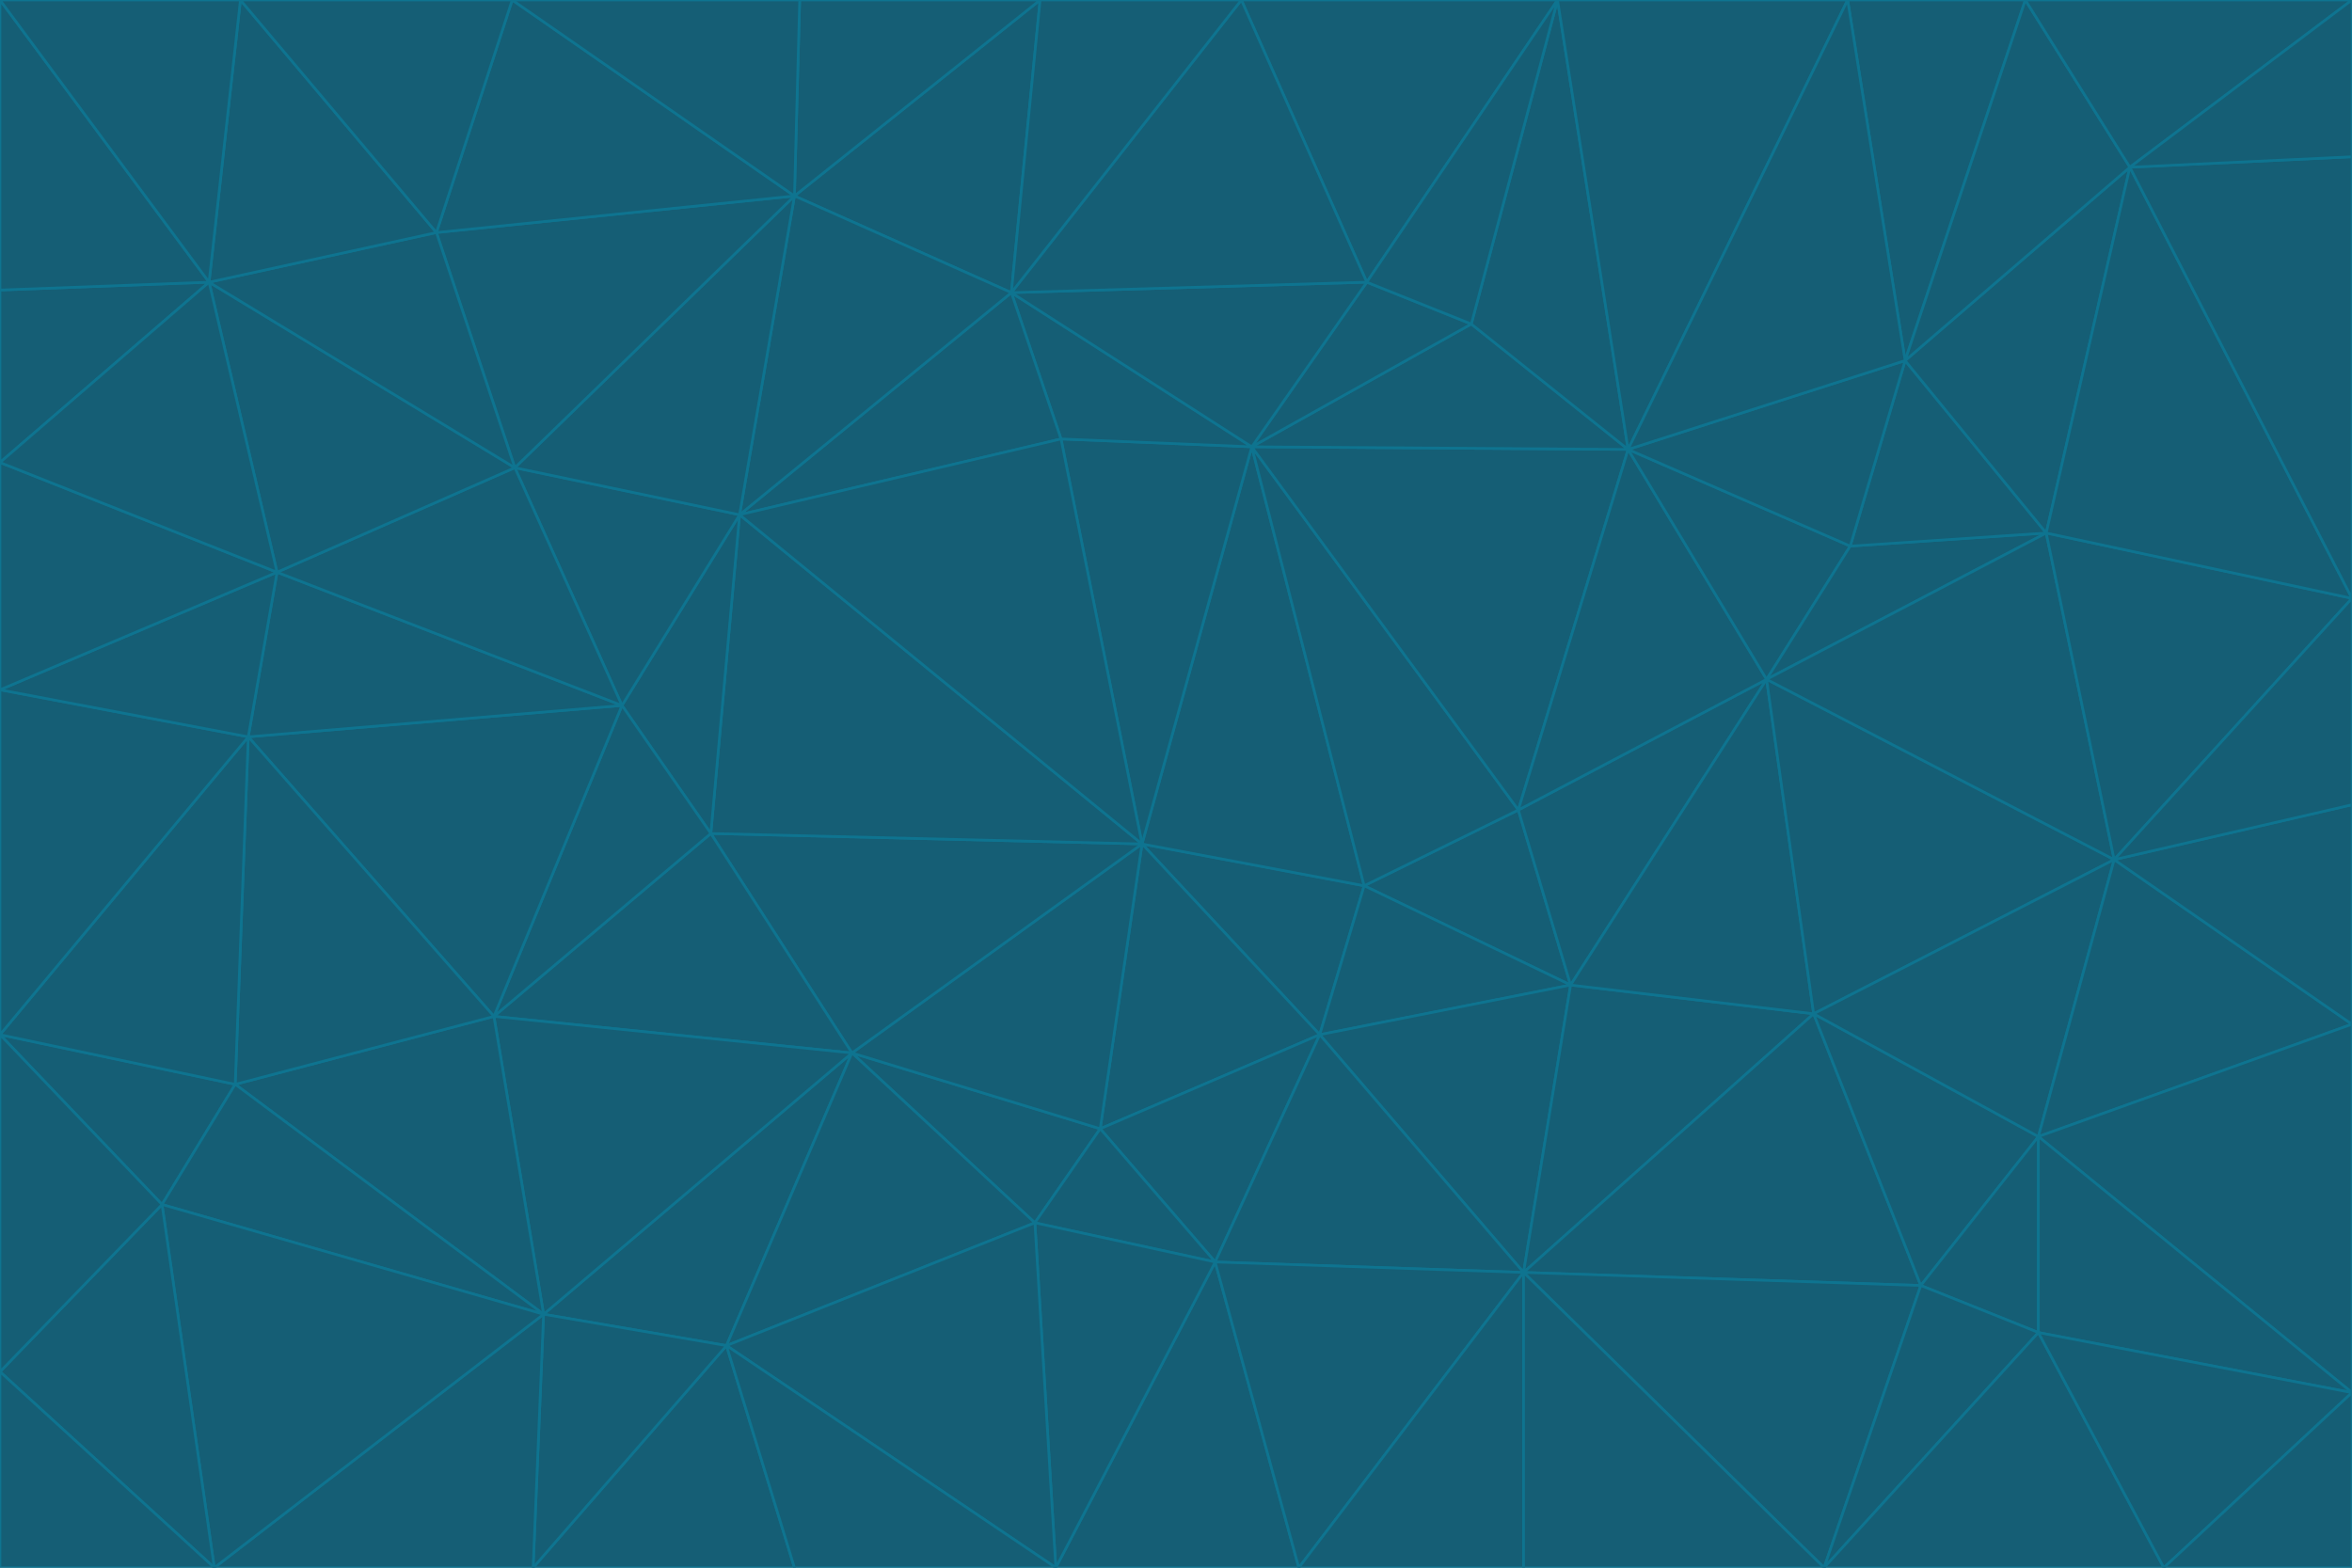 <svg id="visual" viewBox="0 0 900 600" width="900" height="600" xmlns="http://www.w3.org/2000/svg" xmlns:xlink="http://www.w3.org/1999/xlink" version="1.1"><g stroke-width="1" stroke-linejoin="bevel"><path d="M437 323L505 396L522 339Z" fill="#155e75" stroke="#0e7490"></path><path d="M437 323L421 432L505 396Z" fill="#155e75" stroke="#0e7490"></path><path d="M601 377L581 310L522 339Z" fill="#155e75" stroke="#0e7490"></path><path d="M522 339L479 171L437 323Z" fill="#155e75" stroke="#0e7490"></path><path d="M421 432L465 483L505 396Z" fill="#155e75" stroke="#0e7490"></path><path d="M505 396L601 377L522 339Z" fill="#155e75" stroke="#0e7490"></path><path d="M583 487L601 377L505 396Z" fill="#155e75" stroke="#0e7490"></path><path d="M326 403L396 468L421 432Z" fill="#155e75" stroke="#0e7490"></path><path d="M421 432L396 468L465 483Z" fill="#155e75" stroke="#0e7490"></path><path d="M437 323L326 403L421 432Z" fill="#155e75" stroke="#0e7490"></path><path d="M465 483L583 487L505 396Z" fill="#155e75" stroke="#0e7490"></path><path d="M581 310L479 171L522 339Z" fill="#155e75" stroke="#0e7490"></path><path d="M437 323L272 319L326 403Z" fill="#155e75" stroke="#0e7490"></path><path d="M479 171L406 168L437 323Z" fill="#155e75" stroke="#0e7490"></path><path d="M283 197L272 319L437 323Z" fill="#155e75" stroke="#0e7490"></path><path d="M583 487L694 388L601 377Z" fill="#155e75" stroke="#0e7490"></path><path d="M601 377L676 260L581 310Z" fill="#155e75" stroke="#0e7490"></path><path d="M581 310L623 172L479 171Z" fill="#155e75" stroke="#0e7490"></path><path d="M694 388L676 260L601 377Z" fill="#155e75" stroke="#0e7490"></path><path d="M676 260L623 172L581 310Z" fill="#155e75" stroke="#0e7490"></path><path d="M479 171L387 112L406 168Z" fill="#155e75" stroke="#0e7490"></path><path d="M404 600L497 600L465 483Z" fill="#155e75" stroke="#0e7490"></path><path d="M465 483L497 600L583 487Z" fill="#155e75" stroke="#0e7490"></path><path d="M583 487L735 492L694 388Z" fill="#155e75" stroke="#0e7490"></path><path d="M404 600L465 483L396 468Z" fill="#155e75" stroke="#0e7490"></path><path d="M623 172L563 124L479 171Z" fill="#155e75" stroke="#0e7490"></path><path d="M387 112L283 197L406 168Z" fill="#155e75" stroke="#0e7490"></path><path d="M406 168L283 197L437 323Z" fill="#155e75" stroke="#0e7490"></path><path d="M283 197L238 270L272 319Z" fill="#155e75" stroke="#0e7490"></path><path d="M208 503L278 515L326 403Z" fill="#155e75" stroke="#0e7490"></path><path d="M563 124L523 108L479 171Z" fill="#155e75" stroke="#0e7490"></path><path d="M189 389L326 403L272 319Z" fill="#155e75" stroke="#0e7490"></path><path d="M326 403L278 515L396 468Z" fill="#155e75" stroke="#0e7490"></path><path d="M278 515L404 600L396 468Z" fill="#155e75" stroke="#0e7490"></path><path d="M523 108L387 112L479 171Z" fill="#155e75" stroke="#0e7490"></path><path d="M497 600L583 600L583 487Z" fill="#155e75" stroke="#0e7490"></path><path d="M676 260L708 209L623 172Z" fill="#155e75" stroke="#0e7490"></path><path d="M623 172L596 0L563 124Z" fill="#155e75" stroke="#0e7490"></path><path d="M783 204L708 209L676 260Z" fill="#155e75" stroke="#0e7490"></path><path d="M238 270L189 389L272 319Z" fill="#155e75" stroke="#0e7490"></path><path d="M698 600L735 492L583 487Z" fill="#155e75" stroke="#0e7490"></path><path d="M694 388L809 329L676 260Z" fill="#155e75" stroke="#0e7490"></path><path d="M204 600L304 600L278 515Z" fill="#155e75" stroke="#0e7490"></path><path d="M278 515L304 600L404 600Z" fill="#155e75" stroke="#0e7490"></path><path d="M189 389L208 503L326 403Z" fill="#155e75" stroke="#0e7490"></path><path d="M735 492L780 435L694 388Z" fill="#155e75" stroke="#0e7490"></path><path d="M398 0L304 75L387 112Z" fill="#155e75" stroke="#0e7490"></path><path d="M387 112L304 75L283 197Z" fill="#155e75" stroke="#0e7490"></path><path d="M283 197L197 179L238 270Z" fill="#155e75" stroke="#0e7490"></path><path d="M238 270L95 282L189 389Z" fill="#155e75" stroke="#0e7490"></path><path d="M304 75L197 179L283 197Z" fill="#155e75" stroke="#0e7490"></path><path d="M583 600L698 600L583 487Z" fill="#155e75" stroke="#0e7490"></path><path d="M735 492L780 510L780 435Z" fill="#155e75" stroke="#0e7490"></path><path d="M783 204L729 138L708 209Z" fill="#155e75" stroke="#0e7490"></path><path d="M708 209L729 138L623 172Z" fill="#155e75" stroke="#0e7490"></path><path d="M596 0L475 0L523 108Z" fill="#155e75" stroke="#0e7490"></path><path d="M523 108L475 0L387 112Z" fill="#155e75" stroke="#0e7490"></path><path d="M780 435L809 329L694 388Z" fill="#155e75" stroke="#0e7490"></path><path d="M698 600L780 510L735 492Z" fill="#155e75" stroke="#0e7490"></path><path d="M780 435L900 392L809 329Z" fill="#155e75" stroke="#0e7490"></path><path d="M809 329L783 204L676 260Z" fill="#155e75" stroke="#0e7490"></path><path d="M596 0L523 108L563 124Z" fill="#155e75" stroke="#0e7490"></path><path d="M475 0L398 0L387 112Z" fill="#155e75" stroke="#0e7490"></path><path d="M208 503L204 600L278 515Z" fill="#155e75" stroke="#0e7490"></path><path d="M82 600L204 600L208 503Z" fill="#155e75" stroke="#0e7490"></path><path d="M707 0L596 0L623 172Z" fill="#155e75" stroke="#0e7490"></path><path d="M106 219L95 282L238 270Z" fill="#155e75" stroke="#0e7490"></path><path d="M189 389L90 415L208 503Z" fill="#155e75" stroke="#0e7490"></path><path d="M95 282L90 415L189 389Z" fill="#155e75" stroke="#0e7490"></path><path d="M197 179L106 219L238 270Z" fill="#155e75" stroke="#0e7490"></path><path d="M80 108L106 219L197 179Z" fill="#155e75" stroke="#0e7490"></path><path d="M167 89L197 179L304 75Z" fill="#155e75" stroke="#0e7490"></path><path d="M398 0L306 0L304 75Z" fill="#155e75" stroke="#0e7490"></path><path d="M196 0L167 89L304 75Z" fill="#155e75" stroke="#0e7490"></path><path d="M775 0L707 0L729 138Z" fill="#155e75" stroke="#0e7490"></path><path d="M729 138L707 0L623 172Z" fill="#155e75" stroke="#0e7490"></path><path d="M0 396L62 461L90 415Z" fill="#155e75" stroke="#0e7490"></path><path d="M90 415L62 461L208 503Z" fill="#155e75" stroke="#0e7490"></path><path d="M0 396L90 415L95 282Z" fill="#155e75" stroke="#0e7490"></path><path d="M900 533L900 392L780 435Z" fill="#155e75" stroke="#0e7490"></path><path d="M809 329L900 229L783 204Z" fill="#155e75" stroke="#0e7490"></path><path d="M783 204L815 64L729 138Z" fill="#155e75" stroke="#0e7490"></path><path d="M900 533L780 435L780 510Z" fill="#155e75" stroke="#0e7490"></path><path d="M900 392L900 308L809 329Z" fill="#155e75" stroke="#0e7490"></path><path d="M698 600L828 600L780 510Z" fill="#155e75" stroke="#0e7490"></path><path d="M900 308L900 229L809 329Z" fill="#155e75" stroke="#0e7490"></path><path d="M900 229L815 64L783 204Z" fill="#155e75" stroke="#0e7490"></path><path d="M306 0L196 0L304 75Z" fill="#155e75" stroke="#0e7490"></path><path d="M167 89L80 108L197 179Z" fill="#155e75" stroke="#0e7490"></path><path d="M828 600L900 533L780 510Z" fill="#155e75" stroke="#0e7490"></path><path d="M62 461L82 600L208 503Z" fill="#155e75" stroke="#0e7490"></path><path d="M815 64L775 0L729 138Z" fill="#155e75" stroke="#0e7490"></path><path d="M92 0L80 108L167 89Z" fill="#155e75" stroke="#0e7490"></path><path d="M0 264L0 396L95 282Z" fill="#155e75" stroke="#0e7490"></path><path d="M0 264L95 282L106 219Z" fill="#155e75" stroke="#0e7490"></path><path d="M62 461L0 525L82 600Z" fill="#155e75" stroke="#0e7490"></path><path d="M0 177L0 264L106 219Z" fill="#155e75" stroke="#0e7490"></path><path d="M828 600L900 600L900 533Z" fill="#155e75" stroke="#0e7490"></path><path d="M0 396L0 525L62 461Z" fill="#155e75" stroke="#0e7490"></path><path d="M0 111L0 177L80 108Z" fill="#155e75" stroke="#0e7490"></path><path d="M80 108L0 177L106 219Z" fill="#155e75" stroke="#0e7490"></path><path d="M900 229L900 60L815 64Z" fill="#155e75" stroke="#0e7490"></path><path d="M815 64L900 0L775 0Z" fill="#155e75" stroke="#0e7490"></path><path d="M196 0L92 0L167 89Z" fill="#155e75" stroke="#0e7490"></path><path d="M0 525L0 600L82 600Z" fill="#155e75" stroke="#0e7490"></path><path d="M0 0L0 111L80 108Z" fill="#155e75" stroke="#0e7490"></path><path d="M900 60L900 0L815 64Z" fill="#155e75" stroke="#0e7490"></path><path d="M92 0L0 0L80 108Z" fill="#155e75" stroke="#0e7490"></path></g></svg>